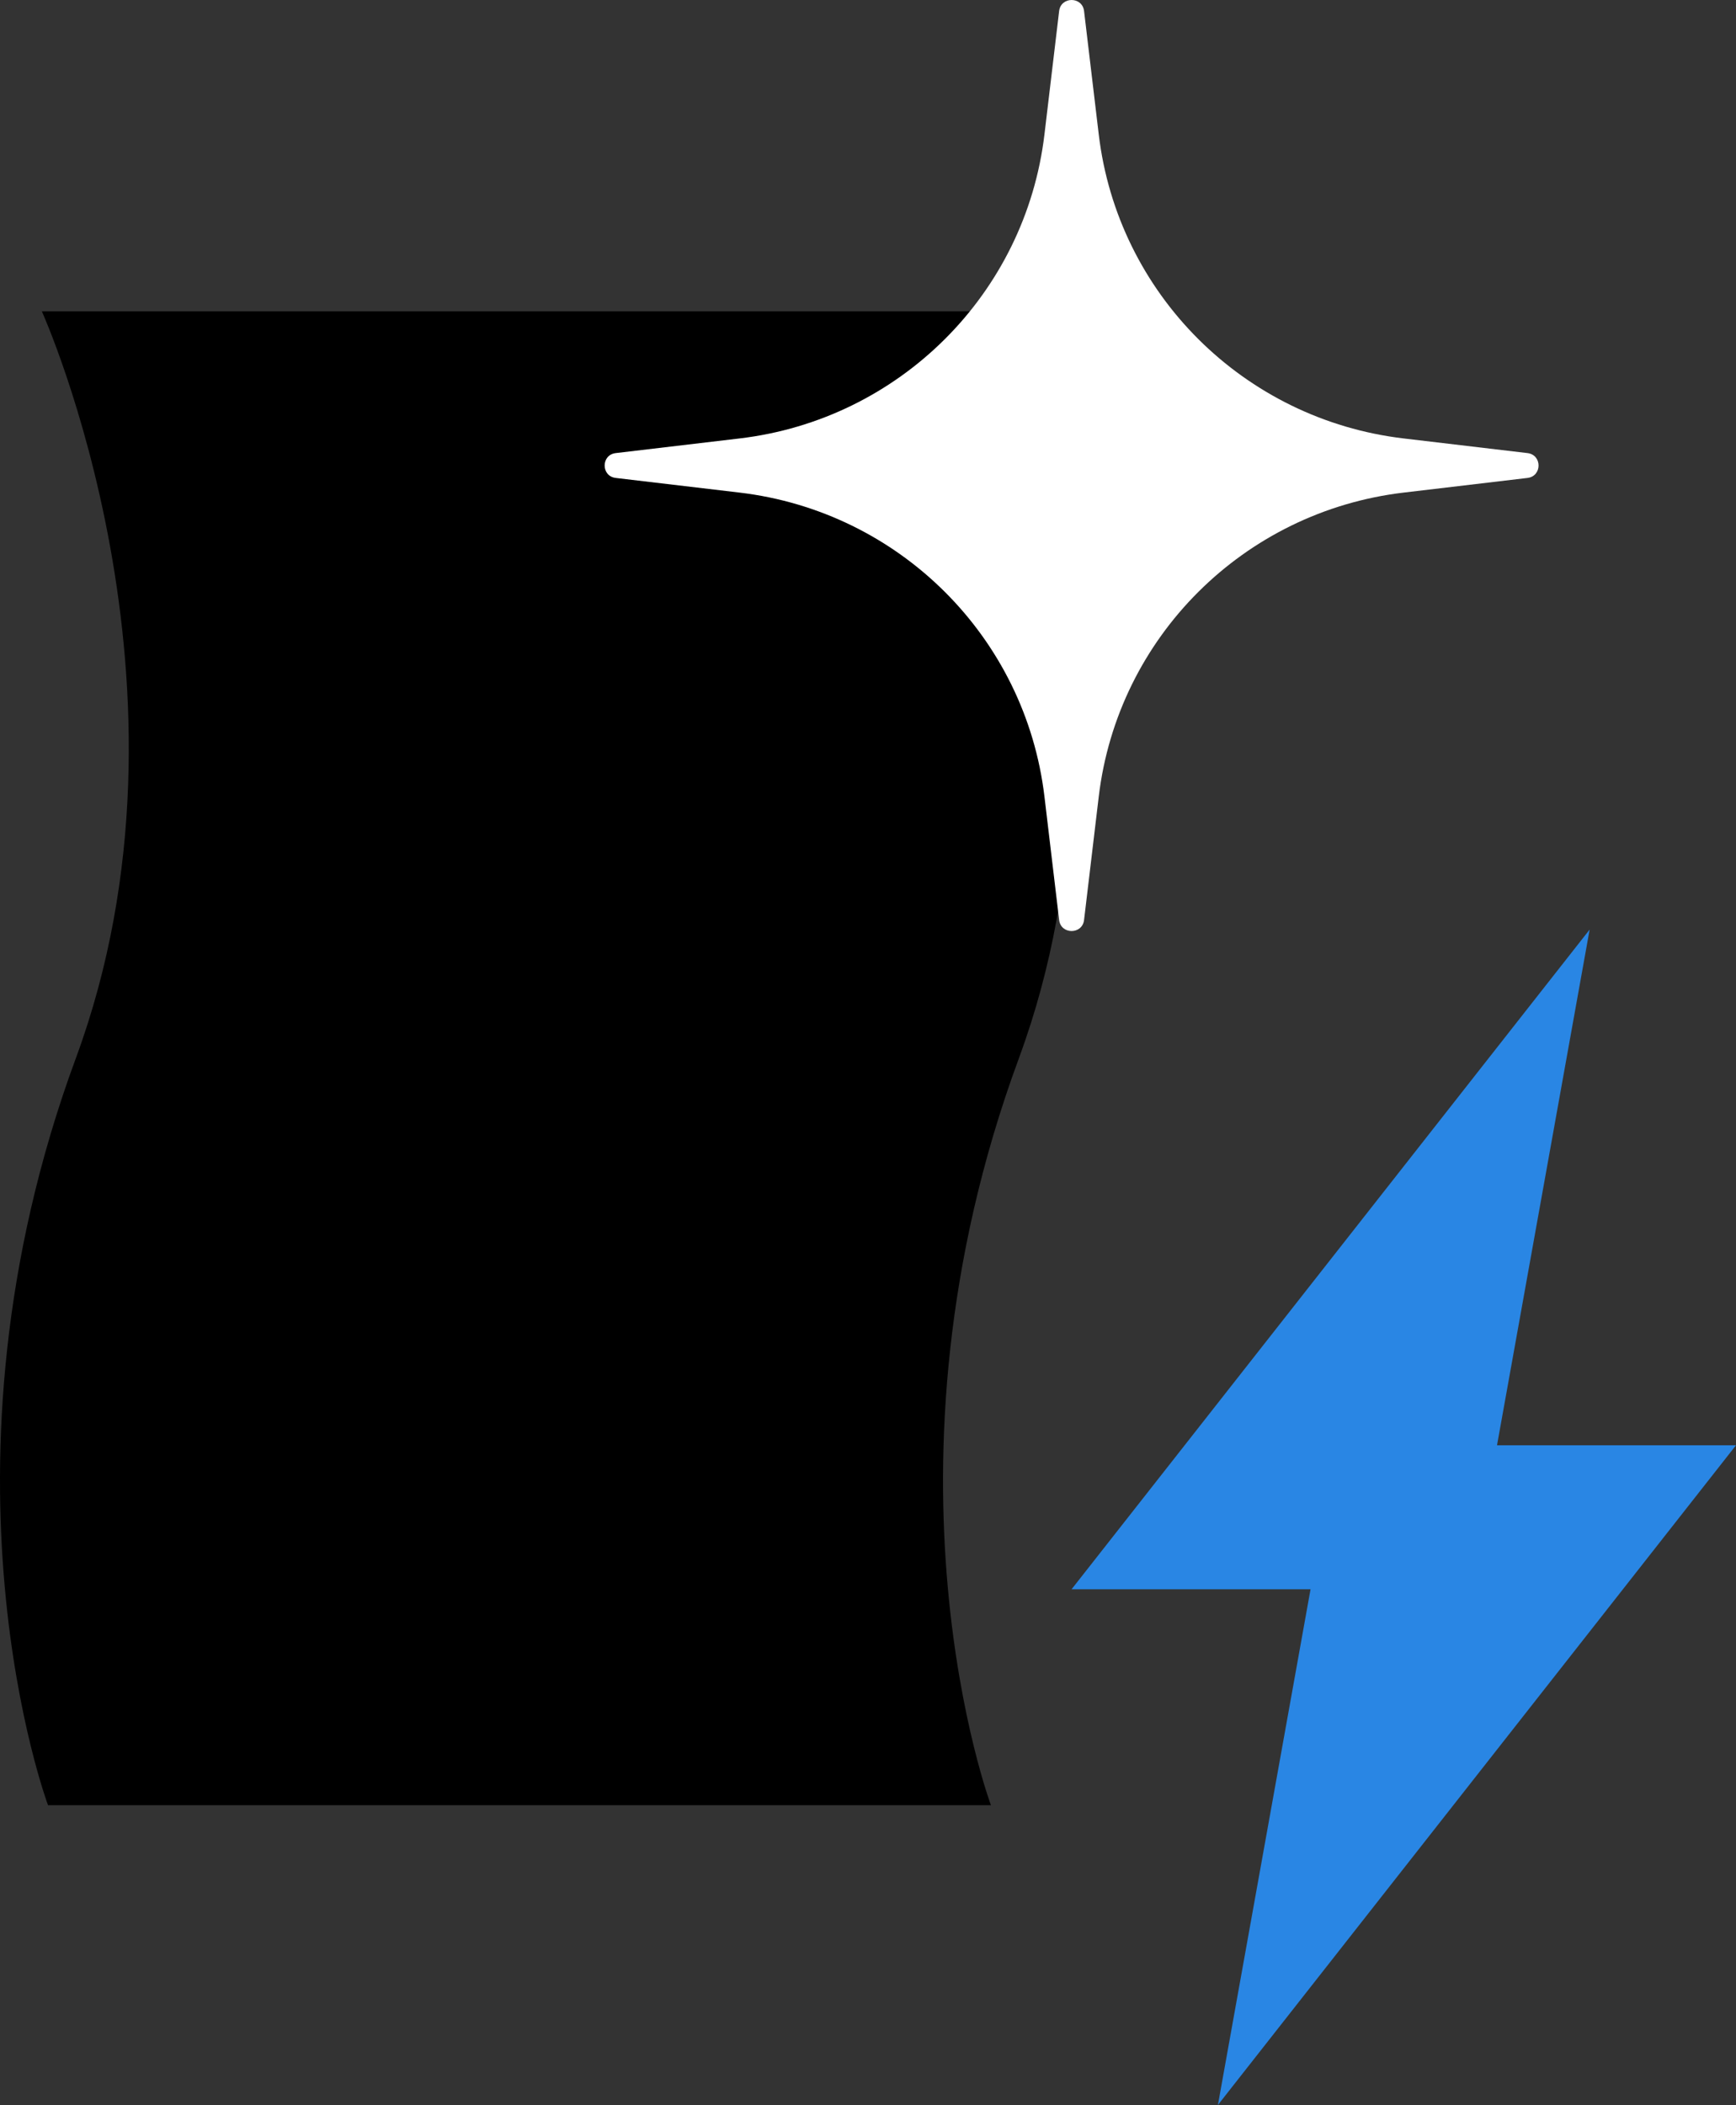 <svg width="452" height="548" viewBox="0 0 452 548" fill="none" xmlns="http://www.w3.org/2000/svg">
<rect x="0" y="0" width="452" height="548" fill="#333333" stroke="none"/>
<path d="M10.896 81.053C10.896 81.053 55.283 179.214 19.745 275.504C-19.966 383.097 12.501 469.954 12.501 469.954L258.006 469.954C258.006 469.954 225.596 383.112 265.276 275.534C300.8 179.223 256.195 81.053 256.195 81.053L10.896 81.053Z" fill="black"/>
<path d="M413.892 242L279 413.747H341.223L317.108 548L452 376.253H389.777L413.892 242Z" fill="#2986E4"/>
<path d="M275.766 2.873C276.223 -0.958 281.799 -0.958 282.255 2.873L286.081 35.008C291.02 76.504 323.841 109.22 365.47 114.143L397.708 117.956C401.552 118.411 401.552 123.97 397.708 124.425L365.47 128.238C323.841 133.161 291.02 165.877 286.081 207.372L282.255 239.507C281.799 243.339 276.223 243.339 275.766 239.507L271.941 207.372C267.002 165.877 234.18 133.161 192.552 128.238L160.313 124.425C156.47 123.97 156.47 118.411 160.313 117.956L192.552 114.143C234.18 109.22 267.002 76.504 271.941 35.008L275.766 2.873Z" fill="white"/>
</svg>
